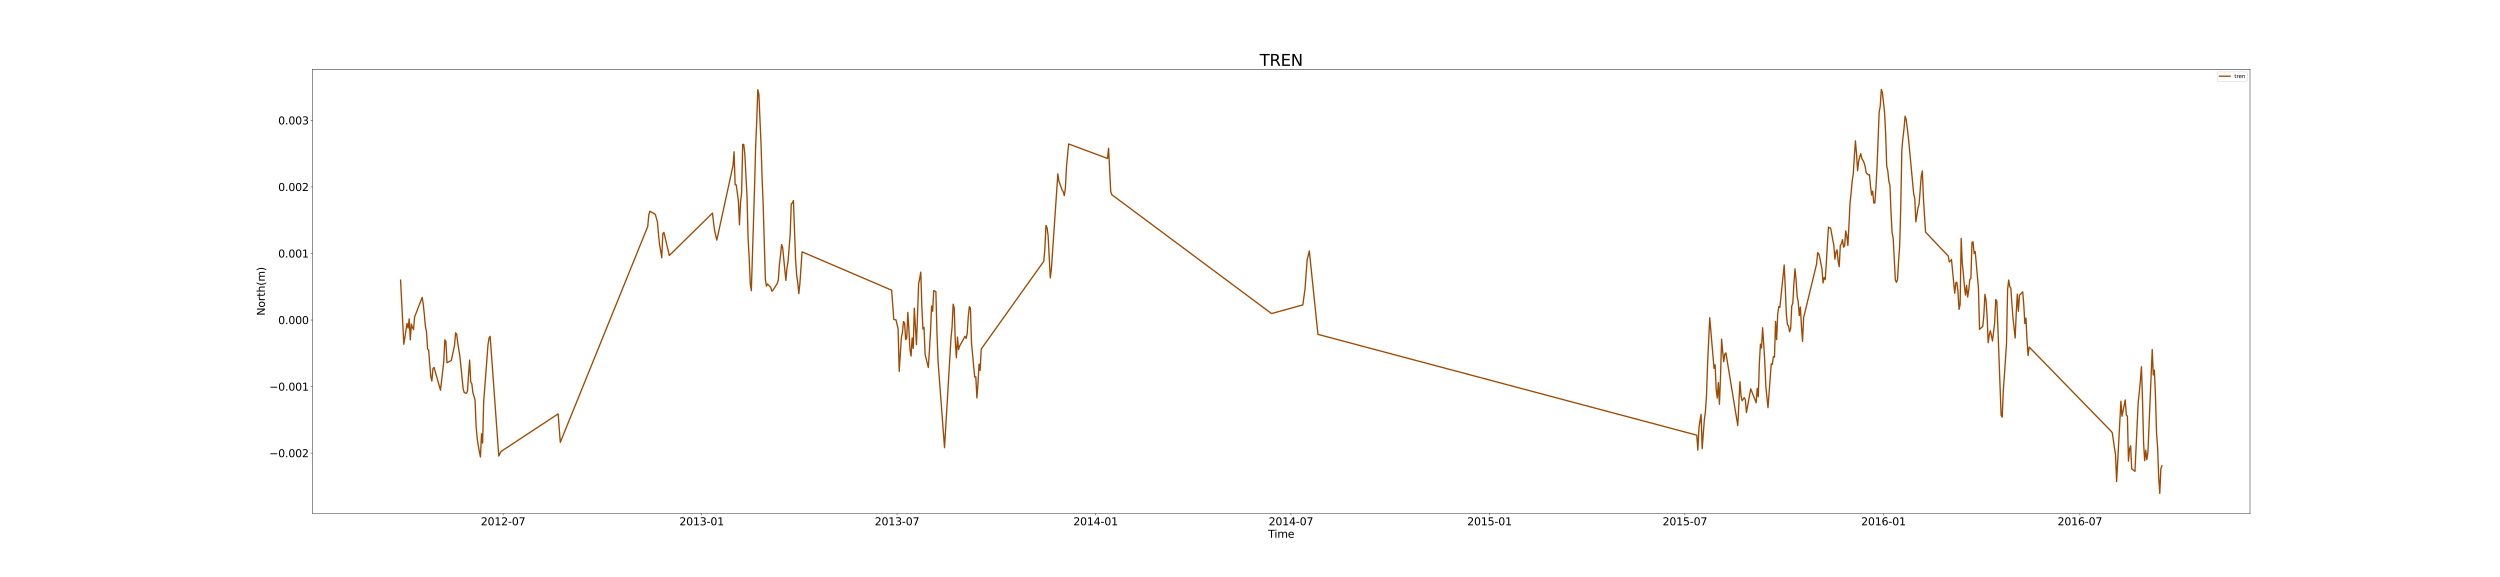 <?xml version="1.0" encoding="utf-8" standalone="no"?>
<!DOCTYPE svg PUBLIC "-//W3C//DTD SVG 1.1//EN"
  "http://www.w3.org/Graphics/SVG/1.1/DTD/svg11.dtd">
<svg xmlns:xlink="http://www.w3.org/1999/xlink" width="4680pt" height="1080pt" viewBox="0 0 4680 1080" xmlns="http://www.w3.org/2000/svg" version="1.1">
 <defs>
  <style type="text/css">*{stroke-linejoin: round; stroke-linecap: butt}</style>
 </defs>
 <g id="figure_1">
  <g id="patch_1">
   <path d="M 0 1080 
L 4680 1080 
L 4680 0 
L 0 0 
z
" style="fill: #ffffff"/>
  </g>
  <g id="axes_1">
   <g id="patch_2">
    <path d="M 585 961.2 
L 4212 961.2 
L 4212 129.6 
L 585 129.6 
z
" style="fill: #ffffff"/>
   </g>
   <g id="matplotlib.axis_1">
    <g id="xtick_1">
     <g id="line2d_1">
      <defs>
       <path id="mb1ad760aab" d="M 0 0 
L 0 3.5 
" style="stroke: #000000; stroke-width: 0.8"/>
      </defs>
      <g>
       <use xlink:href="#mb1ad760aab" x="941.8" y="961.2" style="stroke: #000000; stroke-width: 0.8"/>
      </g>
     </g>
     <g id="text_1">
      <!-- 2012-07 -->
      <g transform="translate(900.018 983.397) scale(0.2 -0.2)">
       <defs>
        <path id="DejaVuSans-32" d="M 1228 531 
L 3431 531 
L 3431 0 
L 469 0 
L 469 531 
Q 828 903 1448 1529 
Q 2069 2156 2228 2338 
Q 2531 2678 2651 2914 
Q 2772 3150 2772 3378 
Q 2772 3750 2511 3984 
Q 2250 4219 1831 4219 
Q 1534 4219 1204 4116 
Q 875 4013 500 3803 
L 500 4441 
Q 881 4594 1212 4672 
Q 1544 4750 1819 4750 
Q 2544 4750 2975 4387 
Q 3406 4025 3406 3419 
Q 3406 3131 3298 2873 
Q 3191 2616 2906 2266 
Q 2828 2175 2409 1742 
Q 1991 1309 1228 531 
z
" transform="scale(0.016)"/>
        <path id="DejaVuSans-30" d="M 2034 4250 
Q 1547 4250 1301 3770 
Q 1056 3291 1056 2328 
Q 1056 1369 1301 889 
Q 1547 409 2034 409 
Q 2525 409 2770 889 
Q 3016 1369 3016 2328 
Q 3016 3291 2770 3770 
Q 2525 4250 2034 4250 
z
M 2034 4750 
Q 2819 4750 3233 4129 
Q 3647 3509 3647 2328 
Q 3647 1150 3233 529 
Q 2819 -91 2034 -91 
Q 1250 -91 836 529 
Q 422 1150 422 2328 
Q 422 3509 836 4129 
Q 1250 4750 2034 4750 
z
" transform="scale(0.016)"/>
        <path id="DejaVuSans-31" d="M 794 531 
L 1825 531 
L 1825 4091 
L 703 3866 
L 703 4441 
L 1819 4666 
L 2450 4666 
L 2450 531 
L 3481 531 
L 3481 0 
L 794 0 
L 794 531 
z
" transform="scale(0.016)"/>
        <path id="DejaVuSans-2d" d="M 313 2009 
L 1997 2009 
L 1997 1497 
L 313 1497 
L 313 2009 
z
" transform="scale(0.016)"/>
        <path id="DejaVuSans-37" d="M 525 4666 
L 3525 4666 
L 3525 4397 
L 1831 0 
L 1172 0 
L 2766 4134 
L 525 4134 
L 525 4666 
z
" transform="scale(0.016)"/>
       </defs>
       <use xlink:href="#DejaVuSans-32"/>
       <use xlink:href="#DejaVuSans-30" x="63.623"/>
       <use xlink:href="#DejaVuSans-31" x="127.246"/>
       <use xlink:href="#DejaVuSans-32" x="190.869"/>
       <use xlink:href="#DejaVuSans-2d" x="254.492"/>
       <use xlink:href="#DejaVuSans-30" x="290.576"/>
       <use xlink:href="#DejaVuSans-37" x="354.199"/>
      </g>
     </g>
    </g>
    <g id="xtick_2">
     <g id="line2d_2">
      <g>
       <use xlink:href="#mb1ad760aab" x="1313.552" y="961.2" style="stroke: #000000; stroke-width: 0.8"/>
      </g>
     </g>
     <g id="text_2">
      <!-- 2013-01 -->
      <g transform="translate(1271.769 983.397) scale(0.2 -0.2)">
       <defs>
        <path id="DejaVuSans-33" d="M 2597 2516 
Q 3050 2419 3304 2112 
Q 3559 1806 3559 1356 
Q 3559 666 3084 287 
Q 2609 -91 1734 -91 
Q 1441 -91 1130 -33 
Q 819 25 488 141 
L 488 750 
Q 750 597 1062 519 
Q 1375 441 1716 441 
Q 2309 441 2620 675 
Q 2931 909 2931 1356 
Q 2931 1769 2642 2001 
Q 2353 2234 1838 2234 
L 1294 2234 
L 1294 2753 
L 1863 2753 
Q 2328 2753 2575 2939 
Q 2822 3125 2822 3475 
Q 2822 3834 2567 4026 
Q 2313 4219 1838 4219 
Q 1578 4219 1281 4162 
Q 984 4106 628 3988 
L 628 4550 
Q 988 4650 1302 4700 
Q 1616 4750 1894 4750 
Q 2613 4750 3031 4423 
Q 3450 4097 3450 3541 
Q 3450 3153 3228 2886 
Q 3006 2619 2597 2516 
z
" transform="scale(0.016)"/>
       </defs>
       <use xlink:href="#DejaVuSans-32"/>
       <use xlink:href="#DejaVuSans-30" x="63.623"/>
       <use xlink:href="#DejaVuSans-31" x="127.246"/>
       <use xlink:href="#DejaVuSans-33" x="190.869"/>
       <use xlink:href="#DejaVuSans-2d" x="254.492"/>
       <use xlink:href="#DejaVuSans-30" x="290.576"/>
       <use xlink:href="#DejaVuSans-31" x="354.199"/>
      </g>
     </g>
    </g>
    <g id="xtick_3">
     <g id="line2d_3">
      <g>
       <use xlink:href="#mb1ad760aab" x="1679.242" y="961.2" style="stroke: #000000; stroke-width: 0.8"/>
      </g>
     </g>
     <g id="text_3">
      <!-- 2013-07 -->
      <g transform="translate(1637.459 983.397) scale(0.2 -0.2)">
       <use xlink:href="#DejaVuSans-32"/>
       <use xlink:href="#DejaVuSans-30" x="63.623"/>
       <use xlink:href="#DejaVuSans-31" x="127.246"/>
       <use xlink:href="#DejaVuSans-33" x="190.869"/>
       <use xlink:href="#DejaVuSans-2d" x="254.492"/>
       <use xlink:href="#DejaVuSans-30" x="290.576"/>
       <use xlink:href="#DejaVuSans-37" x="354.199"/>
      </g>
     </g>
    </g>
    <g id="xtick_4">
     <g id="line2d_4">
      <g>
       <use xlink:href="#mb1ad760aab" x="2050.993" y="961.2" style="stroke: #000000; stroke-width: 0.8"/>
      </g>
     </g>
     <g id="text_4">
      <!-- 2014-01 -->
      <g transform="translate(2009.211 983.397) scale(0.2 -0.2)">
       <defs>
        <path id="DejaVuSans-34" d="M 2419 4116 
L 825 1625 
L 2419 1625 
L 2419 4116 
z
M 2253 4666 
L 3047 4666 
L 3047 1625 
L 3713 1625 
L 3713 1100 
L 3047 1100 
L 3047 0 
L 2419 0 
L 2419 1100 
L 313 1100 
L 313 1709 
L 2253 4666 
z
" transform="scale(0.016)"/>
       </defs>
       <use xlink:href="#DejaVuSans-32"/>
       <use xlink:href="#DejaVuSans-30" x="63.623"/>
       <use xlink:href="#DejaVuSans-31" x="127.246"/>
       <use xlink:href="#DejaVuSans-34" x="190.869"/>
       <use xlink:href="#DejaVuSans-2d" x="254.492"/>
       <use xlink:href="#DejaVuSans-30" x="290.576"/>
       <use xlink:href="#DejaVuSans-31" x="354.199"/>
      </g>
     </g>
    </g>
    <g id="xtick_5">
     <g id="line2d_5">
      <g>
       <use xlink:href="#mb1ad760aab" x="2416.683" y="961.2" style="stroke: #000000; stroke-width: 0.8"/>
      </g>
     </g>
     <g id="text_5">
      <!-- 2014-07 -->
      <g transform="translate(2374.901 983.397) scale(0.2 -0.2)">
       <use xlink:href="#DejaVuSans-32"/>
       <use xlink:href="#DejaVuSans-30" x="63.623"/>
       <use xlink:href="#DejaVuSans-31" x="127.246"/>
       <use xlink:href="#DejaVuSans-34" x="190.869"/>
       <use xlink:href="#DejaVuSans-2d" x="254.492"/>
       <use xlink:href="#DejaVuSans-30" x="290.576"/>
       <use xlink:href="#DejaVuSans-37" x="354.199"/>
      </g>
     </g>
    </g>
    <g id="xtick_6">
     <g id="line2d_6">
      <g>
       <use xlink:href="#mb1ad760aab" x="2788.435" y="961.2" style="stroke: #000000; stroke-width: 0.8"/>
      </g>
     </g>
     <g id="text_6">
      <!-- 2015-01 -->
      <g transform="translate(2746.652 983.397) scale(0.2 -0.2)">
       <defs>
        <path id="DejaVuSans-35" d="M 691 4666 
L 3169 4666 
L 3169 4134 
L 1269 4134 
L 1269 2991 
Q 1406 3038 1543 3061 
Q 1681 3084 1819 3084 
Q 2600 3084 3056 2656 
Q 3513 2228 3513 1497 
Q 3513 744 3044 326 
Q 2575 -91 1722 -91 
Q 1428 -91 1123 -41 
Q 819 9 494 109 
L 494 744 
Q 775 591 1075 516 
Q 1375 441 1709 441 
Q 2250 441 2565 725 
Q 2881 1009 2881 1497 
Q 2881 1984 2565 2268 
Q 2250 2553 1709 2553 
Q 1456 2553 1204 2497 
Q 953 2441 691 2322 
L 691 4666 
z
" transform="scale(0.016)"/>
       </defs>
       <use xlink:href="#DejaVuSans-32"/>
       <use xlink:href="#DejaVuSans-30" x="63.623"/>
       <use xlink:href="#DejaVuSans-31" x="127.246"/>
       <use xlink:href="#DejaVuSans-35" x="190.869"/>
       <use xlink:href="#DejaVuSans-2d" x="254.492"/>
       <use xlink:href="#DejaVuSans-30" x="290.576"/>
       <use xlink:href="#DejaVuSans-31" x="354.199"/>
      </g>
     </g>
    </g>
    <g id="xtick_7">
     <g id="line2d_7">
      <g>
       <use xlink:href="#mb1ad760aab" x="3154.125" y="961.2" style="stroke: #000000; stroke-width: 0.8"/>
      </g>
     </g>
     <g id="text_7">
      <!-- 2015-07 -->
      <g transform="translate(3112.342 983.397) scale(0.2 -0.2)">
       <use xlink:href="#DejaVuSans-32"/>
       <use xlink:href="#DejaVuSans-30" x="63.623"/>
       <use xlink:href="#DejaVuSans-31" x="127.246"/>
       <use xlink:href="#DejaVuSans-35" x="190.869"/>
       <use xlink:href="#DejaVuSans-2d" x="254.492"/>
       <use xlink:href="#DejaVuSans-30" x="290.576"/>
       <use xlink:href="#DejaVuSans-37" x="354.199"/>
      </g>
     </g>
    </g>
    <g id="xtick_8">
     <g id="line2d_8">
      <g>
       <use xlink:href="#mb1ad760aab" x="3525.876" y="961.2" style="stroke: #000000; stroke-width: 0.8"/>
      </g>
     </g>
     <g id="text_8">
      <!-- 2016-01 -->
      <g transform="translate(3484.094 983.397) scale(0.2 -0.2)">
       <defs>
        <path id="DejaVuSans-36" d="M 2113 2584 
Q 1688 2584 1439 2293 
Q 1191 2003 1191 1497 
Q 1191 994 1439 701 
Q 1688 409 2113 409 
Q 2538 409 2786 701 
Q 3034 994 3034 1497 
Q 3034 2003 2786 2293 
Q 2538 2584 2113 2584 
z
M 3366 4563 
L 3366 3988 
Q 3128 4100 2886 4159 
Q 2644 4219 2406 4219 
Q 1781 4219 1451 3797 
Q 1122 3375 1075 2522 
Q 1259 2794 1537 2939 
Q 1816 3084 2150 3084 
Q 2853 3084 3261 2657 
Q 3669 2231 3669 1497 
Q 3669 778 3244 343 
Q 2819 -91 2113 -91 
Q 1303 -91 875 529 
Q 447 1150 447 2328 
Q 447 3434 972 4092 
Q 1497 4750 2381 4750 
Q 2619 4750 2861 4703 
Q 3103 4656 3366 4563 
z
" transform="scale(0.016)"/>
       </defs>
       <use xlink:href="#DejaVuSans-32"/>
       <use xlink:href="#DejaVuSans-30" x="63.623"/>
       <use xlink:href="#DejaVuSans-31" x="127.246"/>
       <use xlink:href="#DejaVuSans-36" x="190.869"/>
       <use xlink:href="#DejaVuSans-2d" x="254.492"/>
       <use xlink:href="#DejaVuSans-30" x="290.576"/>
       <use xlink:href="#DejaVuSans-31" x="354.199"/>
      </g>
     </g>
    </g>
    <g id="xtick_9">
     <g id="line2d_9">
      <g>
       <use xlink:href="#mb1ad760aab" x="3893.587" y="961.2" style="stroke: #000000; stroke-width: 0.8"/>
      </g>
     </g>
     <g id="text_9">
      <!-- 2016-07 -->
      <g transform="translate(3851.804 983.397) scale(0.2 -0.2)">
       <use xlink:href="#DejaVuSans-32"/>
       <use xlink:href="#DejaVuSans-30" x="63.623"/>
       <use xlink:href="#DejaVuSans-31" x="127.246"/>
       <use xlink:href="#DejaVuSans-36" x="190.869"/>
       <use xlink:href="#DejaVuSans-2d" x="254.492"/>
       <use xlink:href="#DejaVuSans-30" x="290.576"/>
       <use xlink:href="#DejaVuSans-37" x="354.199"/>
      </g>
     </g>
    </g>
    <g id="text_10">
     <!-- Time -->
     <g transform="translate(2374.033 1006.753) scale(0.2 -0.2)">
      <defs>
       <path id="DejaVuSans-54" d="M -19 4666 
L 3928 4666 
L 3928 4134 
L 2272 4134 
L 2272 0 
L 1638 0 
L 1638 4134 
L -19 4134 
L -19 4666 
z
" transform="scale(0.016)"/>
       <path id="DejaVuSans-69" d="M 603 3500 
L 1178 3500 
L 1178 0 
L 603 0 
L 603 3500 
z
M 603 4863 
L 1178 4863 
L 1178 4134 
L 603 4134 
L 603 4863 
z
" transform="scale(0.016)"/>
       <path id="DejaVuSans-6d" d="M 3328 2828 
Q 3544 3216 3844 3400 
Q 4144 3584 4550 3584 
Q 5097 3584 5394 3201 
Q 5691 2819 5691 2113 
L 5691 0 
L 5113 0 
L 5113 2094 
Q 5113 2597 4934 2840 
Q 4756 3084 4391 3084 
Q 3944 3084 3684 2787 
Q 3425 2491 3425 1978 
L 3425 0 
L 2847 0 
L 2847 2094 
Q 2847 2600 2669 2842 
Q 2491 3084 2119 3084 
Q 1678 3084 1418 2786 
Q 1159 2488 1159 1978 
L 1159 0 
L 581 0 
L 581 3500 
L 1159 3500 
L 1159 2956 
Q 1356 3278 1631 3431 
Q 1906 3584 2284 3584 
Q 2666 3584 2933 3390 
Q 3200 3197 3328 2828 
z
" transform="scale(0.016)"/>
       <path id="DejaVuSans-65" d="M 3597 1894 
L 3597 1613 
L 953 1613 
Q 991 1019 1311 708 
Q 1631 397 2203 397 
Q 2534 397 2845 478 
Q 3156 559 3463 722 
L 3463 178 
Q 3153 47 2828 -22 
Q 2503 -91 2169 -91 
Q 1331 -91 842 396 
Q 353 884 353 1716 
Q 353 2575 817 3079 
Q 1281 3584 2069 3584 
Q 2775 3584 3186 3129 
Q 3597 2675 3597 1894 
z
M 3022 2063 
Q 3016 2534 2758 2815 
Q 2500 3097 2075 3097 
Q 1594 3097 1305 2825 
Q 1016 2553 972 2059 
L 3022 2063 
z
" transform="scale(0.016)"/>
      </defs>
      <use xlink:href="#DejaVuSans-54"/>
      <use xlink:href="#DejaVuSans-69" x="57.959"/>
      <use xlink:href="#DejaVuSans-6d" x="85.742"/>
      <use xlink:href="#DejaVuSans-65" x="183.154"/>
     </g>
    </g>
   </g>
   <g id="matplotlib.axis_2">
    <g id="ytick_1">
     <g id="line2d_10">
      <defs>
       <path id="m63e3bb72bf" d="M 0 0 
L -3.5 0 
" style="stroke: #000000; stroke-width: 0.8"/>
      </defs>
      <g>
       <use xlink:href="#m63e3bb72bf" x="585" y="848.279" style="stroke: #000000; stroke-width: 0.8"/>
      </g>
     </g>
     <g id="text_11">
      <!-- −0.002 -->
      <g transform="translate(503.984 855.877) scale(0.2 -0.2)">
       <defs>
        <path id="DejaVuSans-2212" d="M 678 2272 
L 4684 2272 
L 4684 1741 
L 678 1741 
L 678 2272 
z
" transform="scale(0.016)"/>
        <path id="DejaVuSans-2e" d="M 684 794 
L 1344 794 
L 1344 0 
L 684 0 
L 684 794 
z
" transform="scale(0.016)"/>
       </defs>
       <use xlink:href="#DejaVuSans-2212"/>
       <use xlink:href="#DejaVuSans-30" x="83.789"/>
       <use xlink:href="#DejaVuSans-2e" x="147.412"/>
       <use xlink:href="#DejaVuSans-30" x="179.199"/>
       <use xlink:href="#DejaVuSans-30" x="242.822"/>
       <use xlink:href="#DejaVuSans-32" x="306.445"/>
      </g>
     </g>
    </g>
    <g id="ytick_2">
     <g id="line2d_11">
      <g>
       <use xlink:href="#m63e3bb72bf" x="585" y="723.692" style="stroke: #000000; stroke-width: 0.8"/>
      </g>
     </g>
     <g id="text_12">
      <!-- −0.001 -->
      <g transform="translate(503.984 731.29) scale(0.2 -0.2)">
       <use xlink:href="#DejaVuSans-2212"/>
       <use xlink:href="#DejaVuSans-30" x="83.789"/>
       <use xlink:href="#DejaVuSans-2e" x="147.412"/>
       <use xlink:href="#DejaVuSans-30" x="179.199"/>
       <use xlink:href="#DejaVuSans-30" x="242.822"/>
       <use xlink:href="#DejaVuSans-31" x="306.445"/>
      </g>
     </g>
    </g>
    <g id="ytick_3">
     <g id="line2d_12">
      <g>
       <use xlink:href="#m63e3bb72bf" x="585" y="599.105" style="stroke: #000000; stroke-width: 0.8"/>
      </g>
     </g>
     <g id="text_13">
      <!-- 0.000 -->
      <g transform="translate(520.744 606.704) scale(0.2 -0.2)">
       <use xlink:href="#DejaVuSans-30"/>
       <use xlink:href="#DejaVuSans-2e" x="63.623"/>
       <use xlink:href="#DejaVuSans-30" x="95.41"/>
       <use xlink:href="#DejaVuSans-30" x="159.033"/>
       <use xlink:href="#DejaVuSans-30" x="222.656"/>
      </g>
     </g>
    </g>
    <g id="ytick_4">
     <g id="line2d_13">
      <g>
       <use xlink:href="#m63e3bb72bf" x="585" y="474.518" style="stroke: #000000; stroke-width: 0.8"/>
      </g>
     </g>
     <g id="text_14">
      <!-- 0.001 -->
      <g transform="translate(520.744 482.117) scale(0.2 -0.2)">
       <use xlink:href="#DejaVuSans-30"/>
       <use xlink:href="#DejaVuSans-2e" x="63.623"/>
       <use xlink:href="#DejaVuSans-30" x="95.41"/>
       <use xlink:href="#DejaVuSans-30" x="159.033"/>
       <use xlink:href="#DejaVuSans-31" x="222.656"/>
      </g>
     </g>
    </g>
    <g id="ytick_5">
     <g id="line2d_14">
      <g>
       <use xlink:href="#m63e3bb72bf" x="585" y="349.932" style="stroke: #000000; stroke-width: 0.8"/>
      </g>
     </g>
     <g id="text_15">
      <!-- 0.002 -->
      <g transform="translate(520.744 357.53) scale(0.2 -0.2)">
       <use xlink:href="#DejaVuSans-30"/>
       <use xlink:href="#DejaVuSans-2e" x="63.623"/>
       <use xlink:href="#DejaVuSans-30" x="95.41"/>
       <use xlink:href="#DejaVuSans-30" x="159.033"/>
       <use xlink:href="#DejaVuSans-32" x="222.656"/>
      </g>
     </g>
    </g>
    <g id="ytick_6">
     <g id="line2d_15">
      <g>
       <use xlink:href="#m63e3bb72bf" x="585" y="225.345" style="stroke: #000000; stroke-width: 0.8"/>
      </g>
     </g>
     <g id="text_16">
      <!-- 0.003 -->
      <g transform="translate(520.744 232.943) scale(0.2 -0.2)">
       <use xlink:href="#DejaVuSans-30"/>
       <use xlink:href="#DejaVuSans-2e" x="63.623"/>
       <use xlink:href="#DejaVuSans-30" x="95.41"/>
       <use xlink:href="#DejaVuSans-30" x="159.033"/>
       <use xlink:href="#DejaVuSans-33" x="222.656"/>
      </g>
     </g>
    </g>
    <g id="text_17">
     <!-- North(m) -->
     <g transform="translate(495.825 590.913) rotate(-90) scale(0.2 -0.2)">
      <defs>
       <path id="DejaVuSans-4e" d="M 628 4666 
L 1478 4666 
L 3547 763 
L 3547 4666 
L 4159 4666 
L 4159 0 
L 3309 0 
L 1241 3903 
L 1241 0 
L 628 0 
L 628 4666 
z
" transform="scale(0.016)"/>
       <path id="DejaVuSans-6f" d="M 1959 3097 
Q 1497 3097 1228 2736 
Q 959 2375 959 1747 
Q 959 1119 1226 758 
Q 1494 397 1959 397 
Q 2419 397 2687 759 
Q 2956 1122 2956 1747 
Q 2956 2369 2687 2733 
Q 2419 3097 1959 3097 
z
M 1959 3584 
Q 2709 3584 3137 3096 
Q 3566 2609 3566 1747 
Q 3566 888 3137 398 
Q 2709 -91 1959 -91 
Q 1206 -91 779 398 
Q 353 888 353 1747 
Q 353 2609 779 3096 
Q 1206 3584 1959 3584 
z
" transform="scale(0.016)"/>
       <path id="DejaVuSans-72" d="M 2631 2963 
Q 2534 3019 2420 3045 
Q 2306 3072 2169 3072 
Q 1681 3072 1420 2755 
Q 1159 2438 1159 1844 
L 1159 0 
L 581 0 
L 581 3500 
L 1159 3500 
L 1159 2956 
Q 1341 3275 1631 3429 
Q 1922 3584 2338 3584 
Q 2397 3584 2469 3576 
Q 2541 3569 2628 3553 
L 2631 2963 
z
" transform="scale(0.016)"/>
       <path id="DejaVuSans-74" d="M 1172 4494 
L 1172 3500 
L 2356 3500 
L 2356 3053 
L 1172 3053 
L 1172 1153 
Q 1172 725 1289 603 
Q 1406 481 1766 481 
L 2356 481 
L 2356 0 
L 1766 0 
Q 1100 0 847 248 
Q 594 497 594 1153 
L 594 3053 
L 172 3053 
L 172 3500 
L 594 3500 
L 594 4494 
L 1172 4494 
z
" transform="scale(0.016)"/>
       <path id="DejaVuSans-68" d="M 3513 2113 
L 3513 0 
L 2938 0 
L 2938 2094 
Q 2938 2591 2744 2837 
Q 2550 3084 2163 3084 
Q 1697 3084 1428 2787 
Q 1159 2491 1159 1978 
L 1159 0 
L 581 0 
L 581 4863 
L 1159 4863 
L 1159 2956 
Q 1366 3272 1645 3428 
Q 1925 3584 2291 3584 
Q 2894 3584 3203 3211 
Q 3513 2838 3513 2113 
z
" transform="scale(0.016)"/>
       <path id="DejaVuSans-28" d="M 1984 4856 
Q 1566 4138 1362 3434 
Q 1159 2731 1159 2009 
Q 1159 1288 1364 580 
Q 1569 -128 1984 -844 
L 1484 -844 
Q 1016 -109 783 600 
Q 550 1309 550 2009 
Q 550 2706 781 3412 
Q 1013 4119 1484 4856 
L 1984 4856 
z
" transform="scale(0.016)"/>
       <path id="DejaVuSans-29" d="M 513 4856 
L 1013 4856 
Q 1481 4119 1714 3412 
Q 1947 2706 1947 2009 
Q 1947 1309 1714 600 
Q 1481 -109 1013 -844 
L 513 -844 
Q 928 -128 1133 580 
Q 1338 1288 1338 2009 
Q 1338 2731 1133 3434 
Q 928 4138 513 4856 
z
" transform="scale(0.016)"/>
      </defs>
      <use xlink:href="#DejaVuSans-4e"/>
      <use xlink:href="#DejaVuSans-6f" x="74.805"/>
      <use xlink:href="#DejaVuSans-72" x="135.986"/>
      <use xlink:href="#DejaVuSans-74" x="177.1"/>
      <use xlink:href="#DejaVuSans-68" x="216.309"/>
      <use xlink:href="#DejaVuSans-28" x="279.688"/>
      <use xlink:href="#DejaVuSans-6d" x="318.701"/>
      <use xlink:href="#DejaVuSans-29" x="416.113"/>
     </g>
    </g>
   </g>
   <g id="line2d_16">
    <path d="M 749.864 524.379 
L 755.925 644.364 
L 761.986 605.527 
L 764.006 614.118 
L 766.027 596.948 
L 768.047 636.169 
L 770.068 606.714 
L 772.088 613.368 
L 774.108 616.867 
L 776.129 593.424 
L 790.271 556.825 
L 792.292 569.166 
L 794.312 588.271 
L 796.333 610.632 
L 798.353 620.795 
L 800.373 652.843 
L 802.394 655.271 
L 806.434 704.954 
L 808.455 713.309 
L 810.475 690.109 
L 812.496 687.73 
L 824.618 730.415 
L 830.679 677.462 
L 832.7 636.303 
L 834.72 639.234 
L 836.74 678.984 
L 844.822 674.958 
L 850.883 646.423 
L 852.903 623.055 
L 854.924 625.838 
L 856.944 642.06 
L 860.985 667.981 
L 867.046 727.825 
L 869.067 734.969 
L 873.107 736.307 
L 875.128 731.904 
L 877.148 700.536 
L 879.168 674.139 
L 881.189 714.734 
L 883.209 718.324 
L 885.23 734.932 
L 889.27 748.35 
L 891.291 798.175 
L 893.311 821.053 
L 895.332 834.27 
L 897.352 845.488 
L 899.372 855.527 
L 901.393 812.208 
L 903.413 829.459 
L 905.433 752.303 
L 913.515 645.619 
L 915.535 632.588 
L 917.556 629.621 
L 933.719 853.721 
L 937.76 845.276 
L 1044.84 774.783 
L 1048.881 828.008 
L 1212.532 424.184 
L 1214.553 402.199 
L 1216.573 395.319 
L 1226.675 401.183 
L 1230.716 415.53 
L 1232.736 439.283 
L 1234.757 458.58 
L 1236.777 469.254 
L 1238.797 482.607 
L 1240.818 437.126 
L 1242.838 435.008 
L 1252.94 478.248 
L 1333.756 398.92 
L 1335.776 416.779 
L 1337.796 431.877 
L 1341.837 449.575 
L 1372.143 310.32 
L 1374.163 284.181 
L 1376.184 345.669 
L 1378.204 346.006 
L 1382.245 375.754 
L 1384.265 420.795 
L 1386.286 378.81 
L 1388.306 360.484 
L 1390.327 270.293 
L 1392.347 270.427 
L 1394.367 289.047 
L 1398.408 368.215 
L 1400.428 446.1 
L 1402.449 481.86 
L 1404.469 530.327 
L 1406.49 544.144 
L 1412.551 349.206 
L 1414.571 274.756 
L 1416.592 226.323 
L 1418.612 167.895 
L 1420.632 176.354 
L 1424.673 270.18 
L 1426.694 334.61 
L 1428.714 384.785 
L 1432.755 522.727 
L 1434.775 535.66 
L 1436.795 531.655 
L 1442.857 538.052 
L 1444.877 545.19 
L 1446.897 543.487 
L 1454.979 530.68 
L 1456.999 524.382 
L 1459.02 495.743 
L 1461.04 478.866 
L 1463.06 457.718 
L 1465.081 463.323 
L 1471.142 524.898 
L 1473.162 502.155 
L 1475.183 489.712 
L 1479.224 438.551 
L 1481.244 381.355 
L 1483.264 380.099 
L 1485.285 375.417 
L 1489.326 485.59 
L 1491.346 514.962 
L 1493.366 528.814 
L 1495.387 549.638 
L 1497.407 530.583 
L 1501.448 471.453 
L 1669.14 543.221 
L 1673.181 598.027 
L 1677.222 598.739 
L 1681.262 615.337 
L 1683.283 695.137 
L 1687.324 632.309 
L 1689.344 622.168 
L 1691.364 601.963 
L 1693.385 604.911 
L 1695.405 635.628 
L 1697.425 632.532 
L 1699.446 584.757 
L 1701.466 616.799 
L 1703.487 654.788 
L 1705.507 666.627 
L 1707.527 632.761 
L 1709.548 652.18 
L 1711.568 577.012 
L 1715.609 645.172 
L 1719.65 530.786 
L 1721.67 521.512 
L 1723.691 509.347 
L 1725.711 574.268 
L 1727.731 615.966 
L 1729.752 612.883 
L 1731.772 663.4 
L 1737.833 688.093 
L 1739.854 655.815 
L 1741.874 621.656 
L 1743.894 573.021 
L 1745.915 582.595 
L 1747.935 544.026 
L 1751.976 545.893 
L 1753.996 623.616 
L 1756.017 675.118 
L 1758.037 703.273 
L 1768.139 838.065 
L 1780.261 633.121 
L 1782.282 611.764 
L 1784.302 569.462 
L 1786.323 576.682 
L 1788.343 640.51 
L 1790.363 669.738 
L 1792.384 631.206 
L 1794.404 654.397 
L 1796.424 647.779 
L 1806.526 629.626 
L 1808.547 633.53 
L 1810.567 624.751 
L 1812.588 593.194 
L 1814.608 574.048 
L 1816.628 577.03 
L 1818.649 641.724 
L 1822.69 685.61 
L 1824.71 705.995 
L 1826.73 705.306 
L 1828.751 744.905 
L 1830.771 718.756 
L 1832.791 681.68 
L 1834.812 693.415 
L 1836.832 653.992 
L 1838.853 650.606 
L 1954.015 489.024 
L 1956.035 464.624 
L 1958.055 421.918 
L 1960.076 426.216 
L 1962.096 441.422 
L 1966.137 520.218 
L 1968.157 504.156 
L 1980.28 325.515 
L 1982.3 338.974 
L 1988.361 355.979 
L 1990.382 359.029 
L 1992.402 366.174 
L 1994.422 351.933 
L 1996.443 312.744 
L 2000.484 269.535 
L 2073.218 296.589 
L 2075.238 277.493 
L 2079.279 358.611 
L 2081.299 364.497 
L 2380.317 587.016 
L 2438.908 570.785 
L 2442.949 541.171 
L 2446.989 486.546 
L 2451.03 469.827 
L 2467.193 625.916 
L 3176.349 814.636 
L 3178.37 842.746 
L 3180.39 801.135 
L 3182.41 787.517 
L 3184.431 775.7 
L 3186.451 839.974 
L 3190.492 786.469 
L 3192.512 770.723 
L 3194.533 740.282 
L 3196.553 681.872 
L 3200.594 594.887 
L 3208.675 689.498 
L 3210.696 682.905 
L 3212.716 729.348 
L 3214.737 745.195 
L 3216.757 716.371 
L 3218.777 756.712 
L 3220.798 705.649 
L 3222.818 634.905 
L 3224.839 658.292 
L 3226.859 677.254 
L 3228.879 662.826 
L 3230.9 660.675 
L 3253.124 796.742 
L 3257.165 714.493 
L 3259.185 740.97 
L 3261.206 750.242 
L 3265.246 744.502 
L 3267.267 748.191 
L 3269.287 772.303 
L 3277.369 727.883 
L 3287.471 753.776 
L 3289.491 727.147 
L 3291.511 742.737 
L 3293.532 679.657 
L 3295.552 644.254 
L 3297.573 651.49 
L 3299.593 613.566 
L 3301.613 643.439 
L 3303.634 676.818 
L 3305.654 723.857 
L 3309.695 763.195 
L 3315.756 681.182 
L 3317.776 682.21 
L 3319.797 667.664 
L 3321.817 668.419 
L 3323.838 601.77 
L 3325.858 635.746 
L 3327.878 587.684 
L 3329.899 573.754 
L 3331.919 575.41 
L 3340.001 496.096 
L 3342.021 538.656 
L 3344.041 588.278 
L 3346.062 607.794 
L 3348.082 609.791 
L 3350.103 621.145 
L 3352.123 615.312 
L 3354.143 573.129 
L 3356.164 567.253 
L 3358.184 530.73 
L 3360.205 503.169 
L 3362.225 523.583 
L 3364.245 554.526 
L 3366.266 564.766 
L 3368.286 590.602 
L 3370.306 574.94 
L 3372.327 611.007 
L 3374.347 638.971 
L 3376.368 594.747 
L 3400.612 494.321 
L 3402.633 473.007 
L 3404.653 474.925 
L 3406.673 482.63 
L 3410.714 503.326 
L 3412.735 529.618 
L 3414.755 519.719 
L 3416.775 523.347 
L 3418.796 493.604 
L 3420.816 457.84 
L 3422.837 425.316 
L 3424.857 426.622 
L 3426.877 426.9 
L 3428.898 438.036 
L 3432.939 459.096 
L 3434.959 485.173 
L 3436.979 472.037 
L 3439 467.712 
L 3441.02 489.34 
L 3443.04 499.26 
L 3445.061 459.594 
L 3447.081 456.337 
L 3449.102 448.685 
L 3451.122 462.582 
L 3453.142 460.429 
L 3455.163 432.283 
L 3457.183 441.123 
L 3459.204 459.472 
L 3461.224 422.212 
L 3463.244 380.027 
L 3465.265 361.761 
L 3467.285 338.834 
L 3469.305 325.572 
L 3471.326 292.91 
L 3473.346 263.73 
L 3475.367 287.155 
L 3477.387 319.525 
L 3479.407 302.092 
L 3481.428 293.319 
L 3483.448 287.676 
L 3485.469 297.183 
L 3487.489 300.11 
L 3489.509 304.59 
L 3491.53 311.395 
L 3493.55 323.607 
L 3497.591 327.474 
L 3499.611 326.83 
L 3501.632 348.962 
L 3503.652 365.201 
L 3505.672 357.831 
L 3507.693 380.024 
L 3509.713 380.083 
L 3511.734 352.244 
L 3513.754 313.385 
L 3517.795 209.863 
L 3519.815 198.813 
L 3521.836 167.4 
L 3523.856 173.421 
L 3527.897 210.607 
L 3529.917 249.805 
L 3531.938 311.05 
L 3533.958 320.021 
L 3535.978 339.967 
L 3537.999 346.733 
L 3540.019 399.037 
L 3542.039 435.659 
L 3544.06 446.459 
L 3548.101 523.927 
L 3550.121 528.477 
L 3552.141 523.725 
L 3554.162 488.314 
L 3556.182 460.673 
L 3558.203 388.587 
L 3560.223 280.854 
L 3562.243 258.409 
L 3564.264 241.602 
L 3566.284 217.551 
L 3568.304 223.312 
L 3570.325 238.926 
L 3572.345 255.681 
L 3582.447 363.43 
L 3584.468 371.359 
L 3586.488 415.333 
L 3590.529 388.958 
L 3592.549 381.924 
L 3596.59 329.611 
L 3598.61 320.055 
L 3600.631 370.852 
L 3602.651 403.734 
L 3604.671 434.508 
L 3647.1 479.337 
L 3649.12 490.477 
L 3653.161 485.977 
L 3659.222 549.005 
L 3661.242 529.528 
L 3663.263 528.187 
L 3665.283 545.481 
L 3667.303 579.065 
L 3669.324 570.091 
L 3671.344 446.217 
L 3673.365 492.405 
L 3675.385 512.162 
L 3677.405 535.89 
L 3679.426 552.327 
L 3681.446 534.168 
L 3683.467 556.067 
L 3685.487 543.055 
L 3687.507 523.02 
L 3689.528 521.176 
L 3691.548 453.616 
L 3693.569 452.785 
L 3695.589 474.653 
L 3697.609 470.879 
L 3703.67 539.778 
L 3705.691 616.601 
L 3707.711 614.623 
L 3711.752 611.164 
L 3713.772 590.107 
L 3715.793 550.965 
L 3717.813 561.09 
L 3719.834 592.125 
L 3721.854 641.6 
L 3723.874 627.377 
L 3725.895 619.237 
L 3727.915 628.148 
L 3729.935 638.309 
L 3733.976 604.44 
L 3735.997 560.839 
L 3738.017 563.659 
L 3740.037 613.201 
L 3746.099 777.5 
L 3748.119 780.94 
L 3750.139 731.729 
L 3752.16 703.26 
L 3756.201 642.666 
L 3758.221 542.326 
L 3760.241 524.265 
L 3762.262 536.52 
L 3764.282 539.548 
L 3766.302 569.588 
L 3768.323 595.286 
L 3772.364 632.838 
L 3774.384 585.993 
L 3776.404 550.639 
L 3778.425 582.793 
L 3780.445 552.777 
L 3786.506 546.393 
L 3788.527 570.728 
L 3790.547 605.655 
L 3792.568 595.563 
L 3794.588 637.232 
L 3796.608 665.554 
L 3798.629 649.692 
L 3952.178 807.468 
L 3954.199 810.315 
L 3956.219 823.988 
L 3958.239 838.917 
L 3960.26 851.292 
L 3962.28 901.524 
L 3970.362 751.097 
L 3972.382 779.218 
L 3978.443 748.692 
L 3980.464 776.922 
L 3982.484 778.978 
L 3984.504 863.208 
L 3986.525 840.346 
L 3988.545 834.621 
L 3990.566 877.606 
L 3996.627 882.394 
L 4002.688 753.594 
L 4004.708 734.789 
L 4006.729 713.231 
L 4008.749 686.531 
L 4010.769 747.755 
L 4012.79 828.6 
L 4014.81 862.399 
L 4016.831 842.838 
L 4018.851 860.533 
L 4020.871 847.204 
L 4028.953 654.422 
L 4030.973 701.864 
L 4032.994 693.003 
L 4035.014 740.735 
L 4037.034 810.438 
L 4039.055 838.29 
L 4041.075 892.746 
L 4043.096 923.4 
L 4045.116 877.684 
L 4047.136 871.931 
L 4047.136 871.931 
" clip-path="url(#p477e92b0e3)" style="fill: none; stroke: #9f4800; stroke-width: 2.5; stroke-linecap: square"/>
   </g>
   <g id="patch_3">
    <path d="M 585 961.2 
L 585 129.6 
" style="fill: none; stroke: #000000; stroke-width: 0.8; stroke-linejoin: miter; stroke-linecap: square"/>
   </g>
   <g id="patch_4">
    <path d="M 4212 961.2 
L 4212 129.6 
" style="fill: none; stroke: #000000; stroke-width: 0.8; stroke-linejoin: miter; stroke-linecap: square"/>
   </g>
   <g id="patch_5">
    <path d="M 585 961.2 
L 4212 961.2 
" style="fill: none; stroke: #000000; stroke-width: 0.8; stroke-linejoin: miter; stroke-linecap: square"/>
   </g>
   <g id="patch_6">
    <path d="M 585 129.6 
L 4212 129.6 
" style="fill: none; stroke: #000000; stroke-width: 0.8; stroke-linejoin: miter; stroke-linecap: square"/>
   </g>
   <g id="text_18">
    <!-- TREN -->
    <g transform="translate(2358.216 123.361) scale(0.3 -0.3)">
     <defs>
      <path id="DejaVuSans-52" d="M 2841 2188 
Q 3044 2119 3236 1894 
Q 3428 1669 3622 1275 
L 4263 0 
L 3584 0 
L 2988 1197 
Q 2756 1666 2539 1819 
Q 2322 1972 1947 1972 
L 1259 1972 
L 1259 0 
L 628 0 
L 628 4666 
L 2053 4666 
Q 2853 4666 3247 4331 
Q 3641 3997 3641 3322 
Q 3641 2881 3436 2590 
Q 3231 2300 2841 2188 
z
M 1259 4147 
L 1259 2491 
L 2053 2491 
Q 2509 2491 2742 2702 
Q 2975 2913 2975 3322 
Q 2975 3731 2742 3939 
Q 2509 4147 2053 4147 
L 1259 4147 
z
" transform="scale(0.016)"/>
      <path id="DejaVuSans-45" d="M 628 4666 
L 3578 4666 
L 3578 4134 
L 1259 4134 
L 1259 2753 
L 3481 2753 
L 3481 2222 
L 1259 2222 
L 1259 531 
L 3634 531 
L 3634 0 
L 628 0 
L 628 4666 
z
" transform="scale(0.016)"/>
     </defs>
     <use xlink:href="#DejaVuSans-54"/>
     <use xlink:href="#DejaVuSans-52" x="61.084"/>
     <use xlink:href="#DejaVuSans-45" x="130.566"/>
     <use xlink:href="#DejaVuSans-4e" x="193.75"/>
    </g>
   </g>
   <g id="legend_1">
    <g id="patch_7">
     <path d="M 4152.703 152.278 
L 4205 152.278 
Q 4207 152.278 4207 150.278 
L 4207 136.6 
Q 4207 134.6 4205 134.6 
L 4152.703 134.6 
Q 4150.703 134.6 4150.703 136.6 
L 4150.703 150.278 
Q 4150.703 152.278 4152.703 152.278 
z
" style="fill: #ffffff; opacity: 0.8; stroke: #cccccc; stroke-linejoin: miter"/>
    </g>
    <g id="line2d_17">
     <path d="M 4154.703 142.698 
L 4164.703 142.698 
L 4174.703 142.698 
" style="fill: none; stroke: #9f4800; stroke-width: 2.5; stroke-linecap: square"/>
    </g>
    <g id="text_19">
     <!-- tren -->
     <g transform="translate(4182.703 146.198) scale(0.1 -0.1)">
      <defs>
       <path id="DejaVuSans-6e" d="M 3513 2113 
L 3513 0 
L 2938 0 
L 2938 2094 
Q 2938 2591 2744 2837 
Q 2550 3084 2163 3084 
Q 1697 3084 1428 2787 
Q 1159 2491 1159 1978 
L 1159 0 
L 581 0 
L 581 3500 
L 1159 3500 
L 1159 2956 
Q 1366 3272 1645 3428 
Q 1925 3584 2291 3584 
Q 2894 3584 3203 3211 
Q 3513 2838 3513 2113 
z
" transform="scale(0.016)"/>
      </defs>
      <use xlink:href="#DejaVuSans-74"/>
      <use xlink:href="#DejaVuSans-72" x="39.209"/>
      <use xlink:href="#DejaVuSans-65" x="78.072"/>
      <use xlink:href="#DejaVuSans-6e" x="139.596"/>
     </g>
    </g>
   </g>
  </g>
 </g>
 <defs>
  <clipPath id="p477e92b0e3">
   <rect x="585" y="129.6" width="3627" height="831.6"/>
  </clipPath>
 </defs>
</svg>
